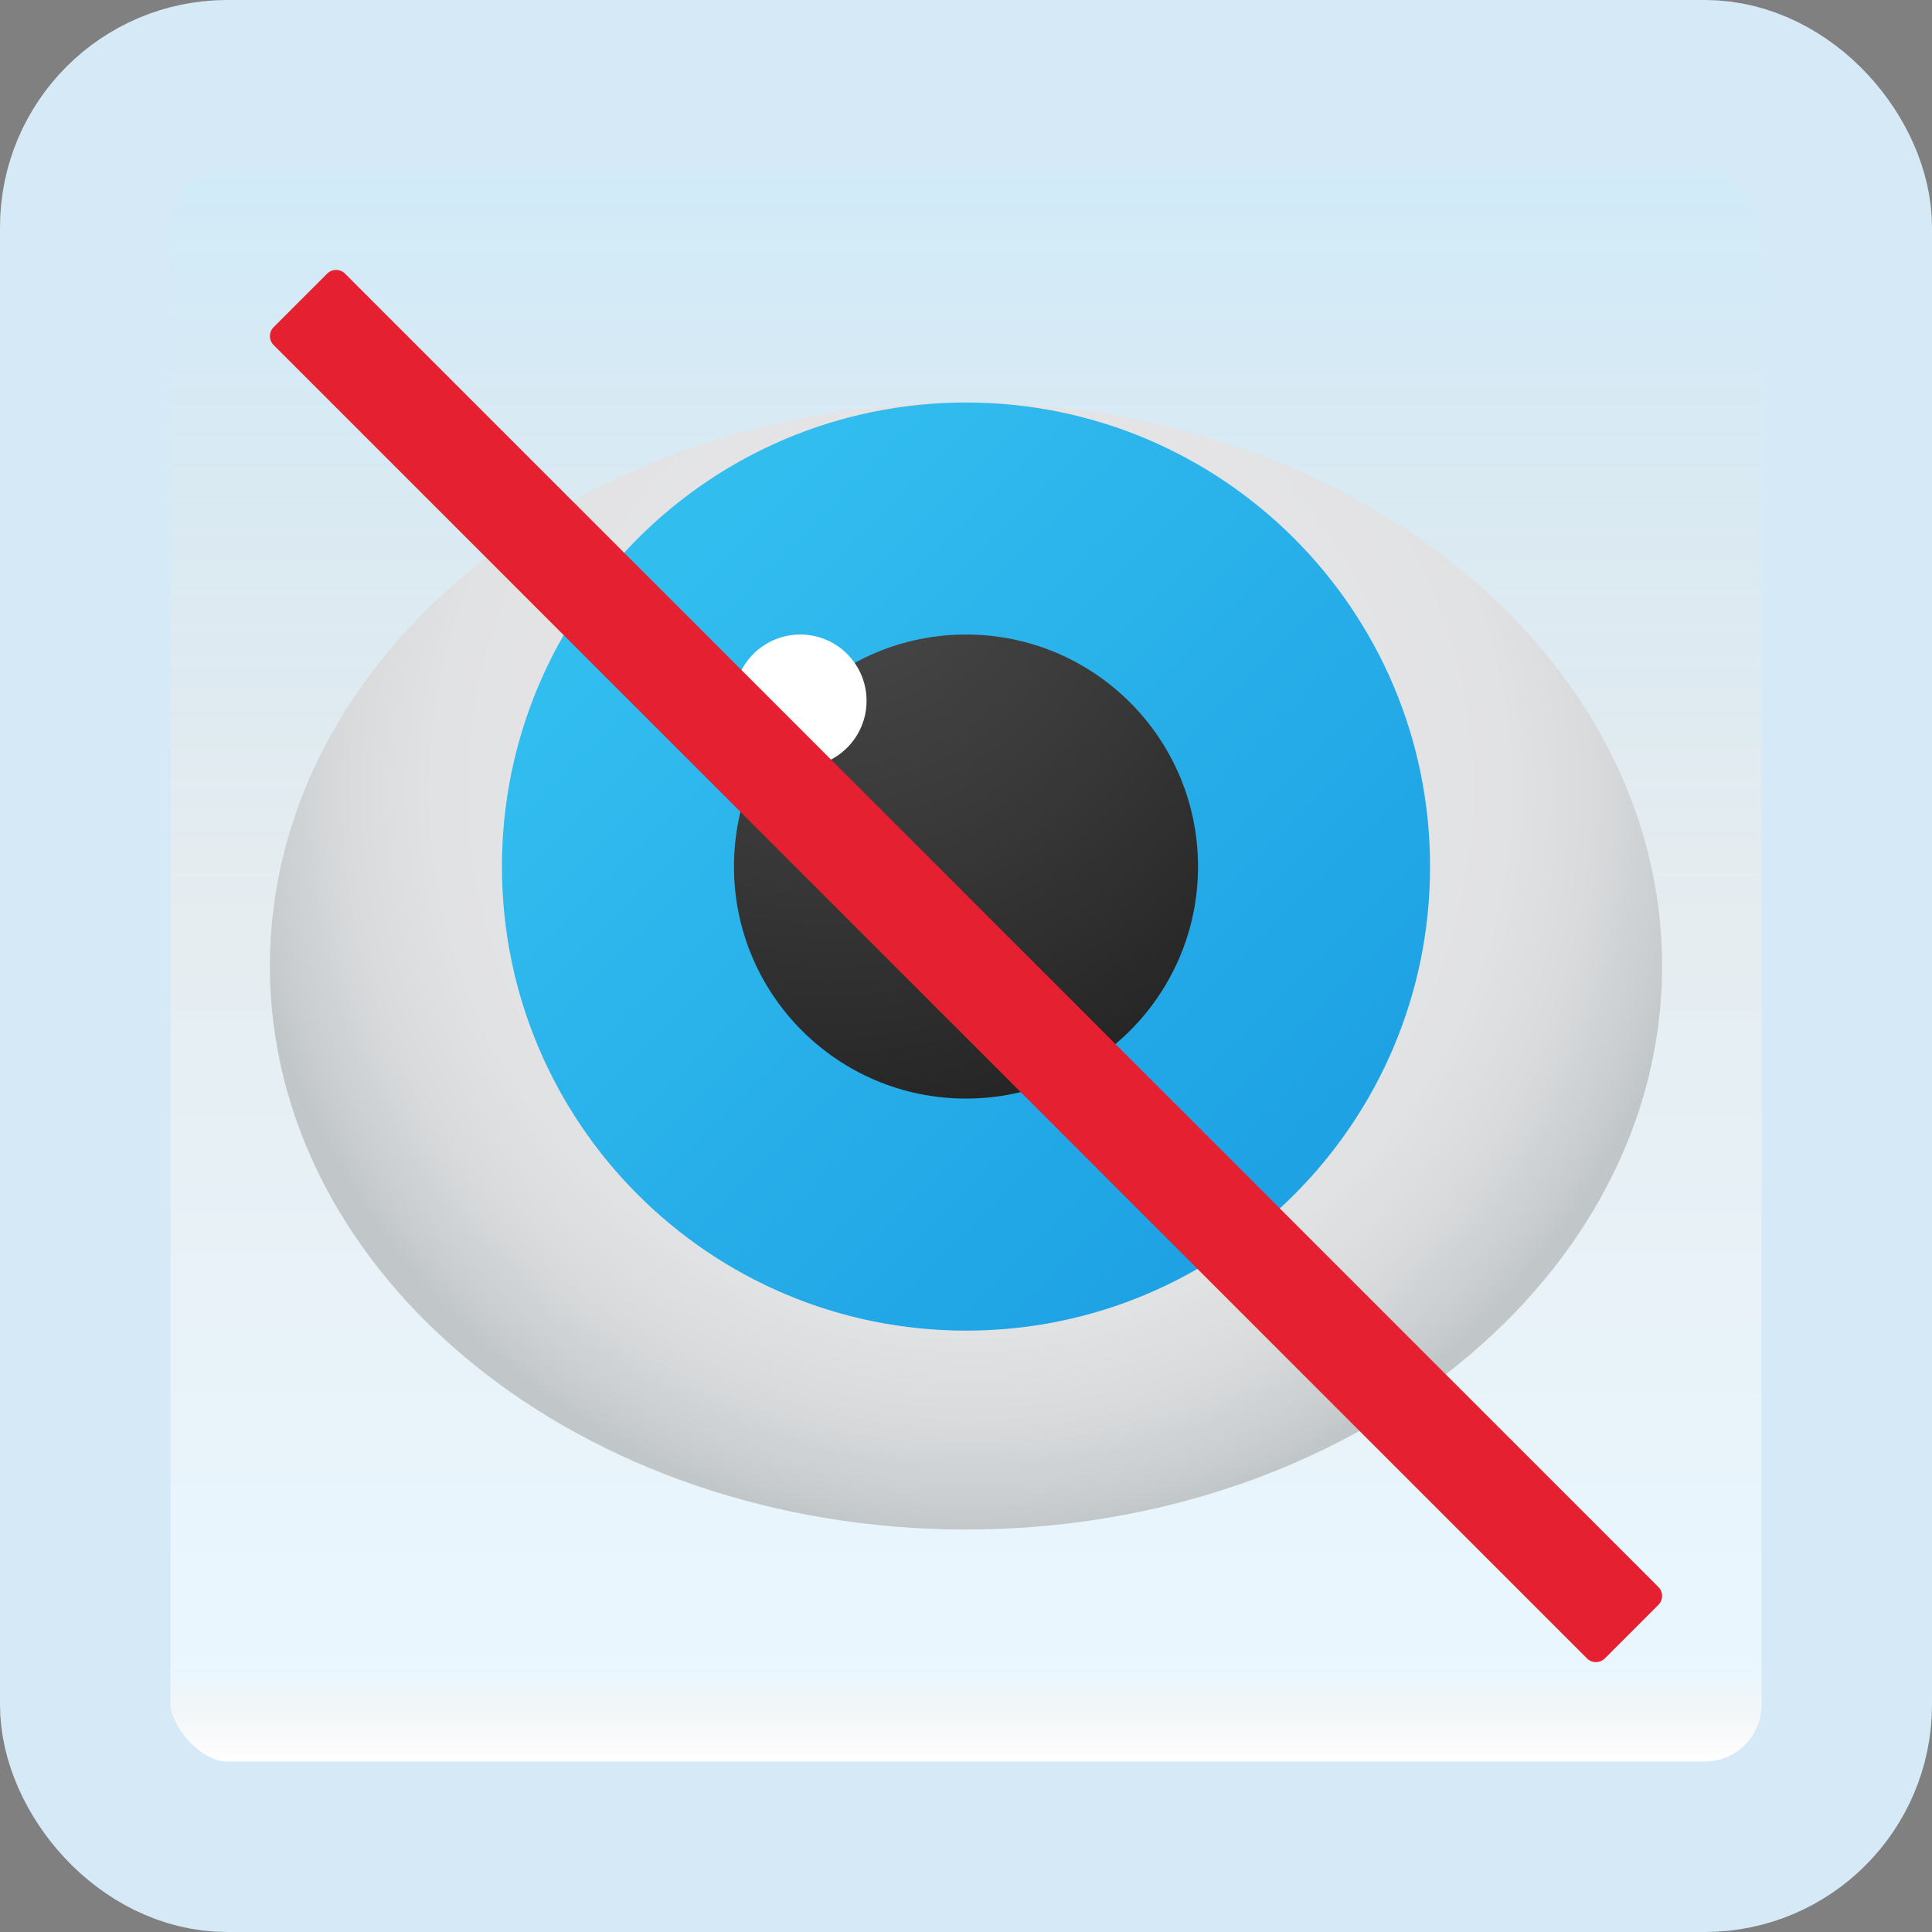<svg width="170" height="170" viewBox="0 0 170 170" fill="none" xmlns="http://www.w3.org/2000/svg">
<rect x="0" y="0" width="170" height="170" fill="#808080" stroke="none"/>
<g id="invisible">
<rect x="7.5" y="7.5" width="155" height="155" rx="12.5" fill="white"/>
<rect x="7.5" y="7.5" width="155" height="155" rx="12.5" fill="url(#paint0_linear_1_802)" fill-opacity="0.2"/>
<path id="Vector" d="M85 134.584C118.827 134.584 146.25 112.384 146.25 85C146.25 57.616 118.827 35.417 85 35.417C51.173 35.417 23.75 57.616 23.75 85C23.75 112.384 51.173 134.584 85 134.584Z" fill="url(#paint1_radial_1_802)"/>
<path id="Vector_2" d="M85 117.084C107.552 117.084 125.833 98.802 125.833 76.25C125.833 53.699 107.552 35.417 85 35.417C62.448 35.417 44.167 53.699 44.167 76.25C44.167 98.802 62.448 117.084 85 117.084Z" fill="url(#paint2_linear_1_802)"/>
<path id="Vector_3" d="M85 96.666C96.276 96.666 105.417 87.525 105.417 76.25C105.417 64.974 96.276 55.833 85 55.833C73.724 55.833 64.583 64.974 64.583 76.25C64.583 87.525 73.724 96.666 85 96.666Z" fill="url(#paint3_radial_1_802)"/>
<path id="Vector_4" d="M70.417 67.5C73.638 67.5 76.25 64.888 76.25 61.666C76.25 58.445 73.638 55.833 70.417 55.833C67.195 55.833 64.583 58.445 64.583 61.666C64.583 64.888 67.195 67.5 70.417 67.5Z" fill="white"/>
<path id="Vector_5" d="M145.923 139.641L30.359 24.077C29.925 23.642 29.222 23.642 28.787 24.077L24.077 28.79C23.642 29.225 23.642 29.928 24.077 30.362L139.641 145.926C140.075 146.361 140.778 146.361 141.213 145.926L145.926 141.213C146.358 140.779 146.358 140.073 145.923 139.641Z" fill="#E52030"/>
<rect x="7.5" y="7.5" width="155" height="155" rx="12.5" stroke="#D5EAF6" stroke-width="15"/>
</g>
<defs>
<linearGradient id="paint0_linear_1_802" x1="85" y1="15" x2="85" y2="155" gradientUnits="userSpaceOnUse">
<stop stop-color="#199AE0"/>
<stop offset="0.472" stop-color="#0D5176" stop-opacity="0.528"/>
<stop offset="0.941" stop-color="#12A6F7" stop-opacity="0.465"/>
<stop offset="1" stop-opacity="0"/>
</linearGradient>
<radialGradient id="paint1_radial_1_802" cx="0" cy="0" r="1" gradientUnits="userSpaceOnUse" gradientTransform="translate(85.409 69.452) scale(64.995 65.769)">
<stop offset="0.55" stop-color="#E4E4E6"/>
<stop offset="0.73" stop-color="#E1E2E4"/>
<stop offset="0.854" stop-color="#D8DADC"/>
<stop offset="0.961" stop-color="#C9CDCF"/>
<stop offset="1" stop-color="#C1C6C9"/>
</radialGradient>
<linearGradient id="paint2_linear_1_802" x1="59.01" y1="50.26" x2="111.725" y2="102.976" gradientUnits="userSpaceOnUse">
<stop stop-color="#32BDEF"/>
<stop offset="1" stop-color="#1EA2E4"/>
</linearGradient>
<radialGradient id="paint3_radial_1_802" cx="0" cy="0" r="1" gradientUnits="userSpaceOnUse" gradientTransform="translate(72.972 46.377) scale(52.993)">
<stop stop-color="#4B4B4B"/>
<stop offset="0.531" stop-color="#393939"/>
<stop offset="1" stop-color="#252525"/>
</radialGradient>
</defs>
</svg>
